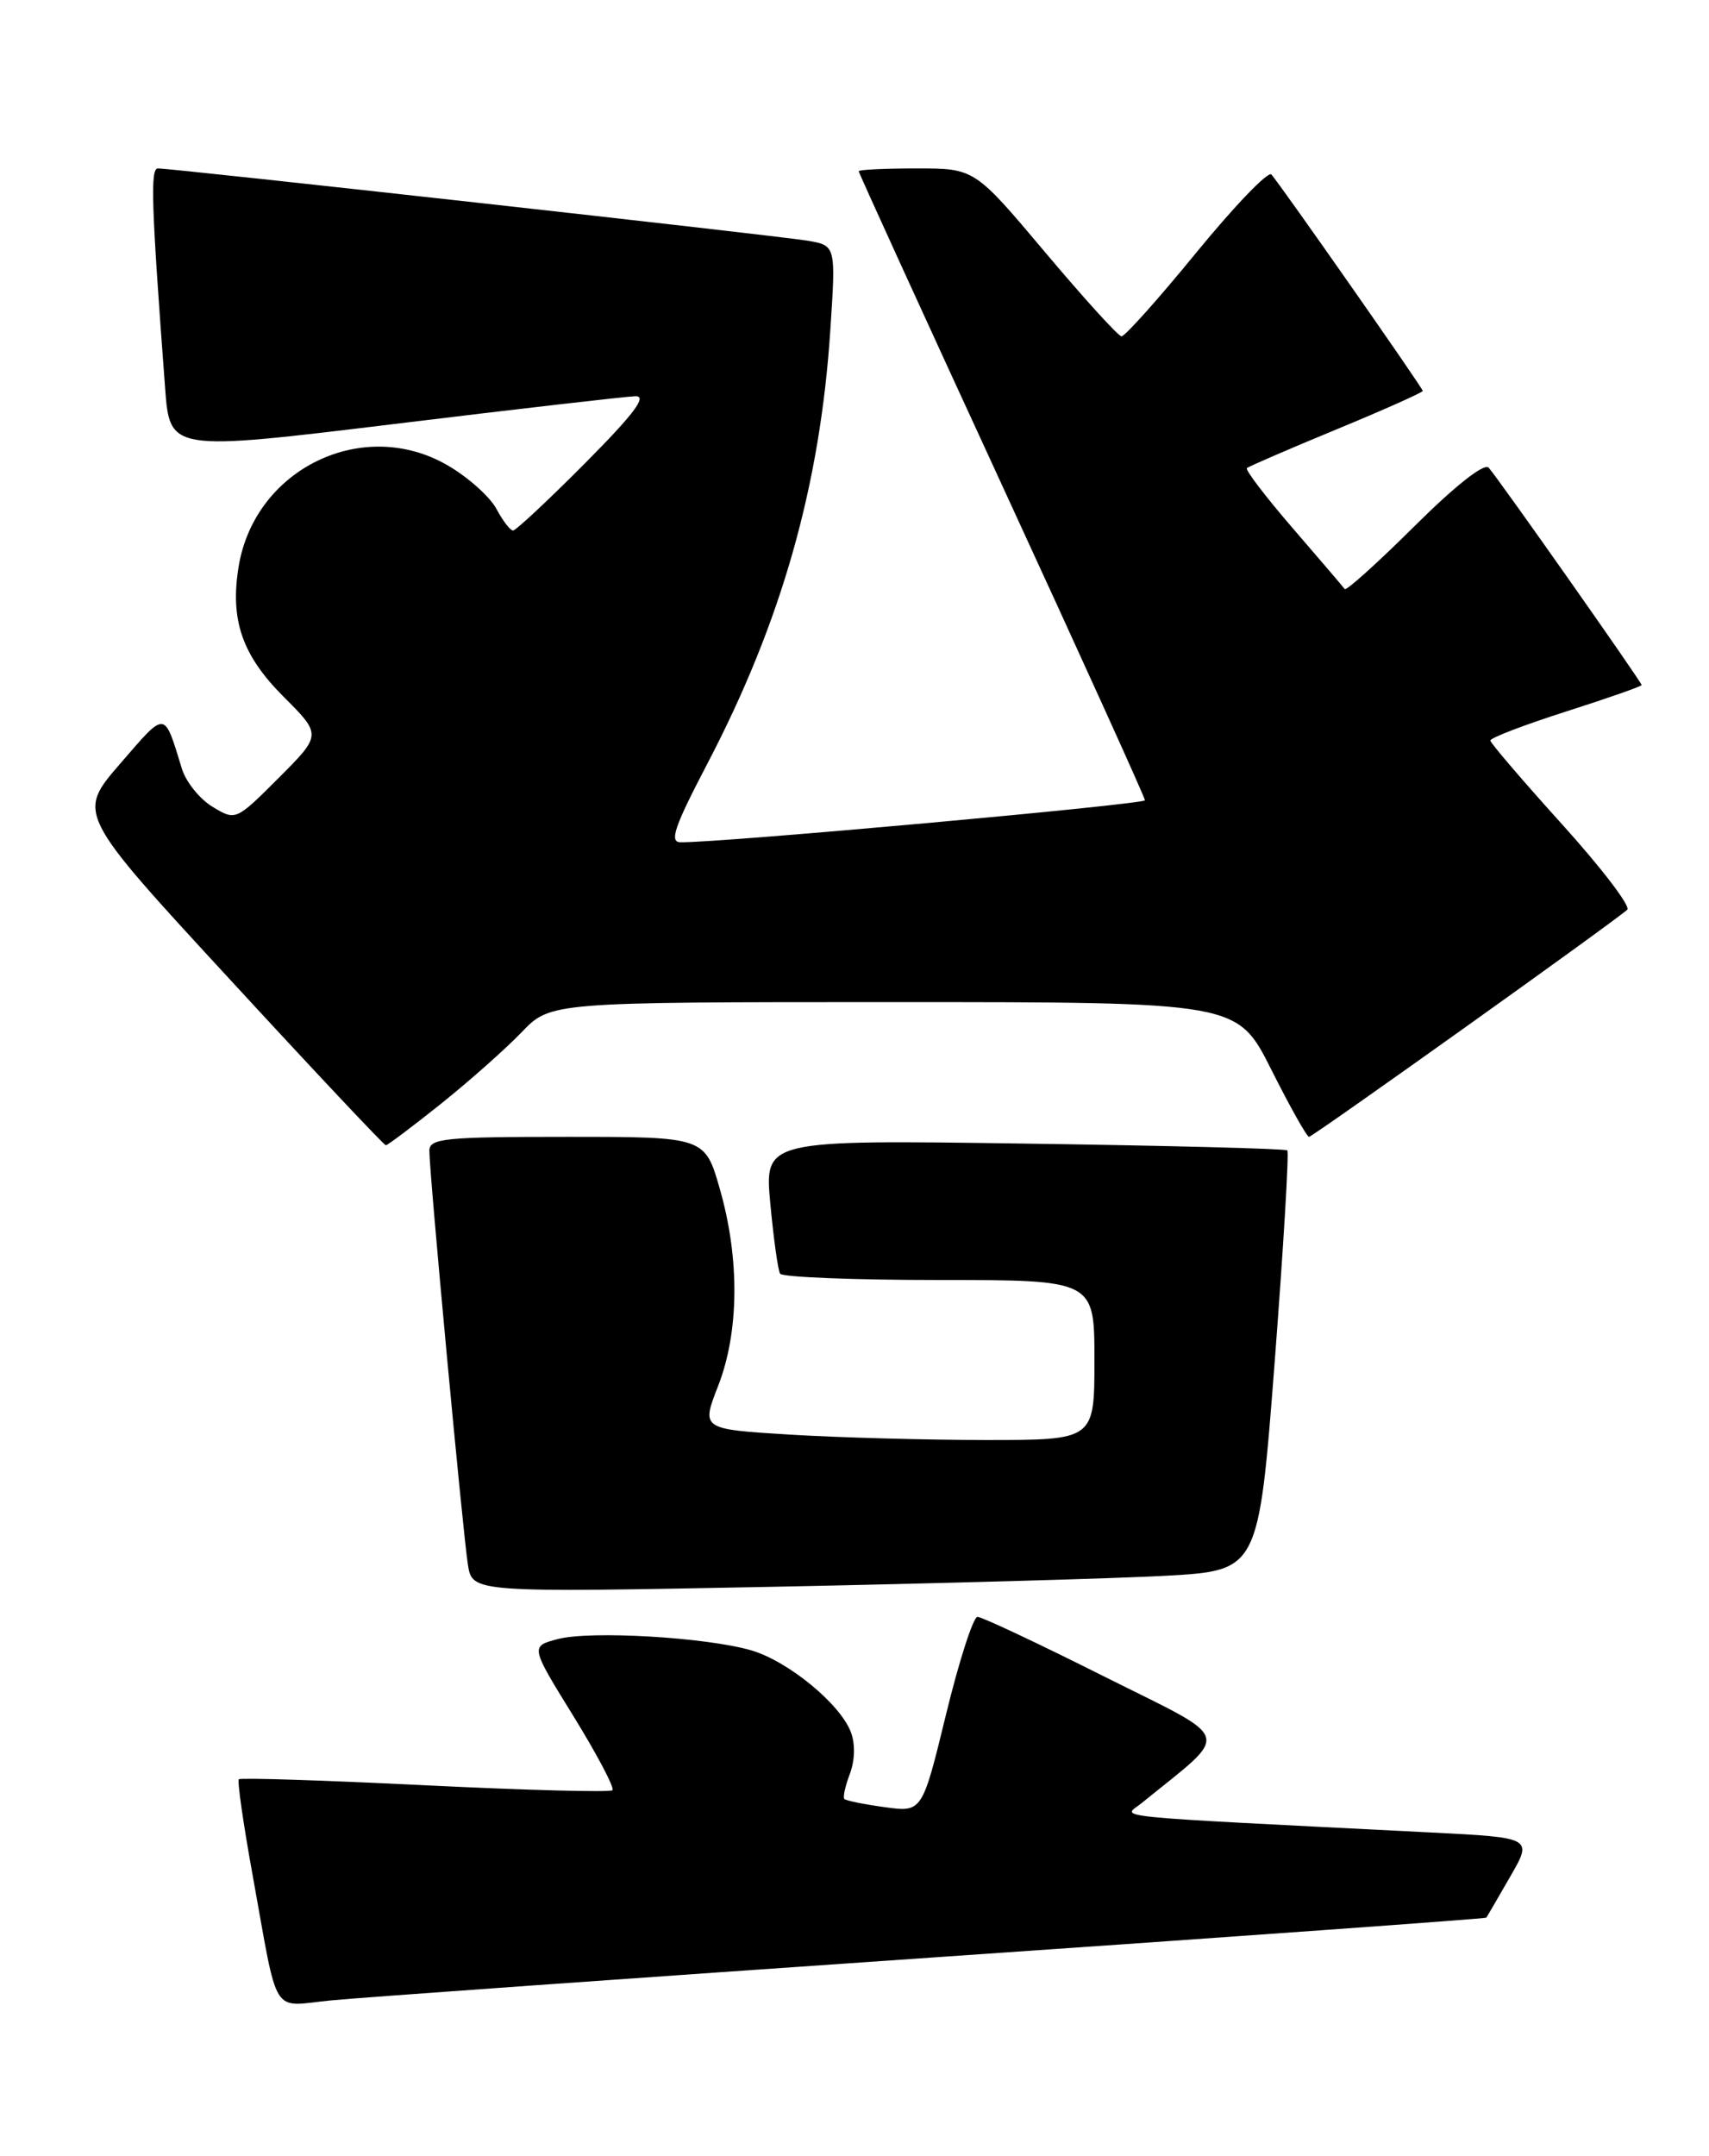 <?xml version="1.0" encoding="UTF-8" standalone="no"?>
<!DOCTYPE svg PUBLIC "-//W3C//DTD SVG 1.1//EN" "http://www.w3.org/Graphics/SVG/1.1/DTD/svg11.dtd" >
<svg xmlns="http://www.w3.org/2000/svg" xmlns:xlink="http://www.w3.org/1999/xlink" version="1.1" viewBox="0 0 203 256">
 <g >
 <path fill="currentColor"
d=" M 110.94 232.44 C 146.94 229.97 176.46 227.84 176.55 227.72 C 176.64 227.60 177.91 225.41 179.38 222.86 C 182.06 218.22 182.06 218.22 170.03 217.61 C 130.22 215.59 133.40 215.91 135.59 214.13 C 146.31 205.41 146.74 206.89 131.15 199.08 C 123.38 195.18 116.62 192.00 116.11 192.00 C 115.61 192.00 113.92 197.22 112.37 203.60 C 109.54 215.21 109.54 215.21 105.10 214.60 C 102.66 214.27 100.50 213.83 100.30 213.63 C 100.10 213.44 100.40 212.09 100.95 210.64 C 101.55 209.04 101.60 207.08 101.07 205.69 C 99.80 202.34 93.65 197.29 89.28 195.99 C 83.97 194.43 70.13 193.61 66.25 194.64 C 62.99 195.50 62.99 195.50 68.12 203.80 C 70.93 208.36 73.02 212.32 72.75 212.59 C 72.48 212.85 62.47 212.59 50.50 212.00 C 38.53 211.41 28.58 211.09 28.37 211.29 C 28.17 211.49 28.90 216.57 29.99 222.58 C 33.13 239.91 32.09 238.25 39.29 237.55 C 42.70 237.21 74.95 234.92 110.94 232.44 Z  M 138.50 187.12 C 149.50 186.50 149.50 186.50 151.41 161.74 C 152.45 148.12 153.13 136.81 152.91 136.61 C 152.68 136.40 138.62 136.04 121.65 135.80 C 90.80 135.36 90.80 135.36 91.50 142.93 C 91.89 147.09 92.41 150.84 92.66 151.25 C 92.91 151.66 101.42 152.00 111.56 152.00 C 130.00 152.00 130.00 152.00 130.00 161.50 C 130.00 171.00 130.00 171.00 117.16 171.00 C 110.09 171.00 99.58 170.71 93.81 170.36 C 83.30 169.71 83.30 169.71 85.29 164.61 C 87.80 158.19 87.88 149.50 85.52 141.25 C 83.74 135.00 83.74 135.00 67.37 135.00 C 52.78 135.00 51.00 135.18 51.00 136.66 C 51.00 139.33 54.99 182.17 55.58 185.81 C 56.11 189.12 56.11 189.12 91.81 188.43 C 111.44 188.04 132.45 187.45 138.50 187.12 Z  M 52.36 131.09 C 55.74 128.39 60.05 124.56 61.95 122.59 C 65.39 119.00 65.39 119.00 106.19 119.00 C 146.98 119.00 146.98 119.00 151.00 127.00 C 153.21 131.40 155.23 135.00 155.49 135.00 C 155.92 135.00 191.61 109.54 193.29 108.03 C 193.72 107.64 190.25 103.09 185.57 97.91 C 180.89 92.73 177.05 88.25 177.03 87.94 C 177.01 87.63 181.05 86.08 186.00 84.50 C 190.95 82.92 195.00 81.50 195.00 81.35 C 195.00 81.01 177.98 56.82 176.83 55.54 C 176.31 54.95 172.85 57.68 168.02 62.48 C 163.64 66.83 159.91 70.19 159.73 69.95 C 159.55 69.70 156.77 66.45 153.56 62.73 C 150.34 59.00 147.89 55.79 148.11 55.59 C 148.32 55.39 153.11 53.32 158.75 50.99 C 164.39 48.66 169.00 46.60 169.00 46.42 C 169.00 46.08 152.24 22.13 151.02 20.72 C 150.64 20.29 146.64 24.45 142.12 29.97 C 137.61 35.49 133.60 39.97 133.21 39.94 C 132.82 39.91 128.73 35.41 124.13 29.94 C 115.76 20.00 115.76 20.00 108.88 20.00 C 105.10 20.00 102.00 20.15 102.00 20.33 C 102.00 20.52 109.65 37.27 119.00 57.56 C 128.35 77.85 136.00 94.71 136.00 95.03 C 136.00 95.52 85.52 100.09 80.83 100.02 C 79.48 100.00 80.11 98.17 83.99 90.75 C 92.83 73.85 97.42 57.66 98.63 39.17 C 99.29 29.15 99.29 29.15 95.90 28.58 C 92.43 27.99 20.53 20.00 18.76 20.00 C 17.84 20.00 17.97 24.18 19.61 46.05 C 20.17 53.59 20.17 53.59 46.84 50.35 C 61.50 48.56 74.39 47.08 75.48 47.05 C 76.92 47.01 75.31 49.15 69.50 55.00 C 65.13 59.40 61.27 63.00 60.94 63.00 C 60.61 63.00 59.72 61.84 58.96 60.42 C 58.20 59.00 55.62 56.69 53.24 55.30 C 43.17 49.39 30.23 55.64 28.34 67.32 C 27.31 73.62 28.77 77.82 33.67 82.72 C 38.21 87.26 38.21 87.26 33.11 92.37 C 28.02 97.46 28.00 97.47 25.25 95.81 C 23.74 94.90 22.11 92.88 21.62 91.33 C 19.45 84.29 19.79 84.32 14.28 90.68 C 9.14 96.61 9.14 96.61 27.30 116.30 C 37.28 127.14 45.62 136.00 45.83 136.00 C 46.04 136.00 48.98 133.79 52.36 131.09 Z "/>
</g>
</svg>